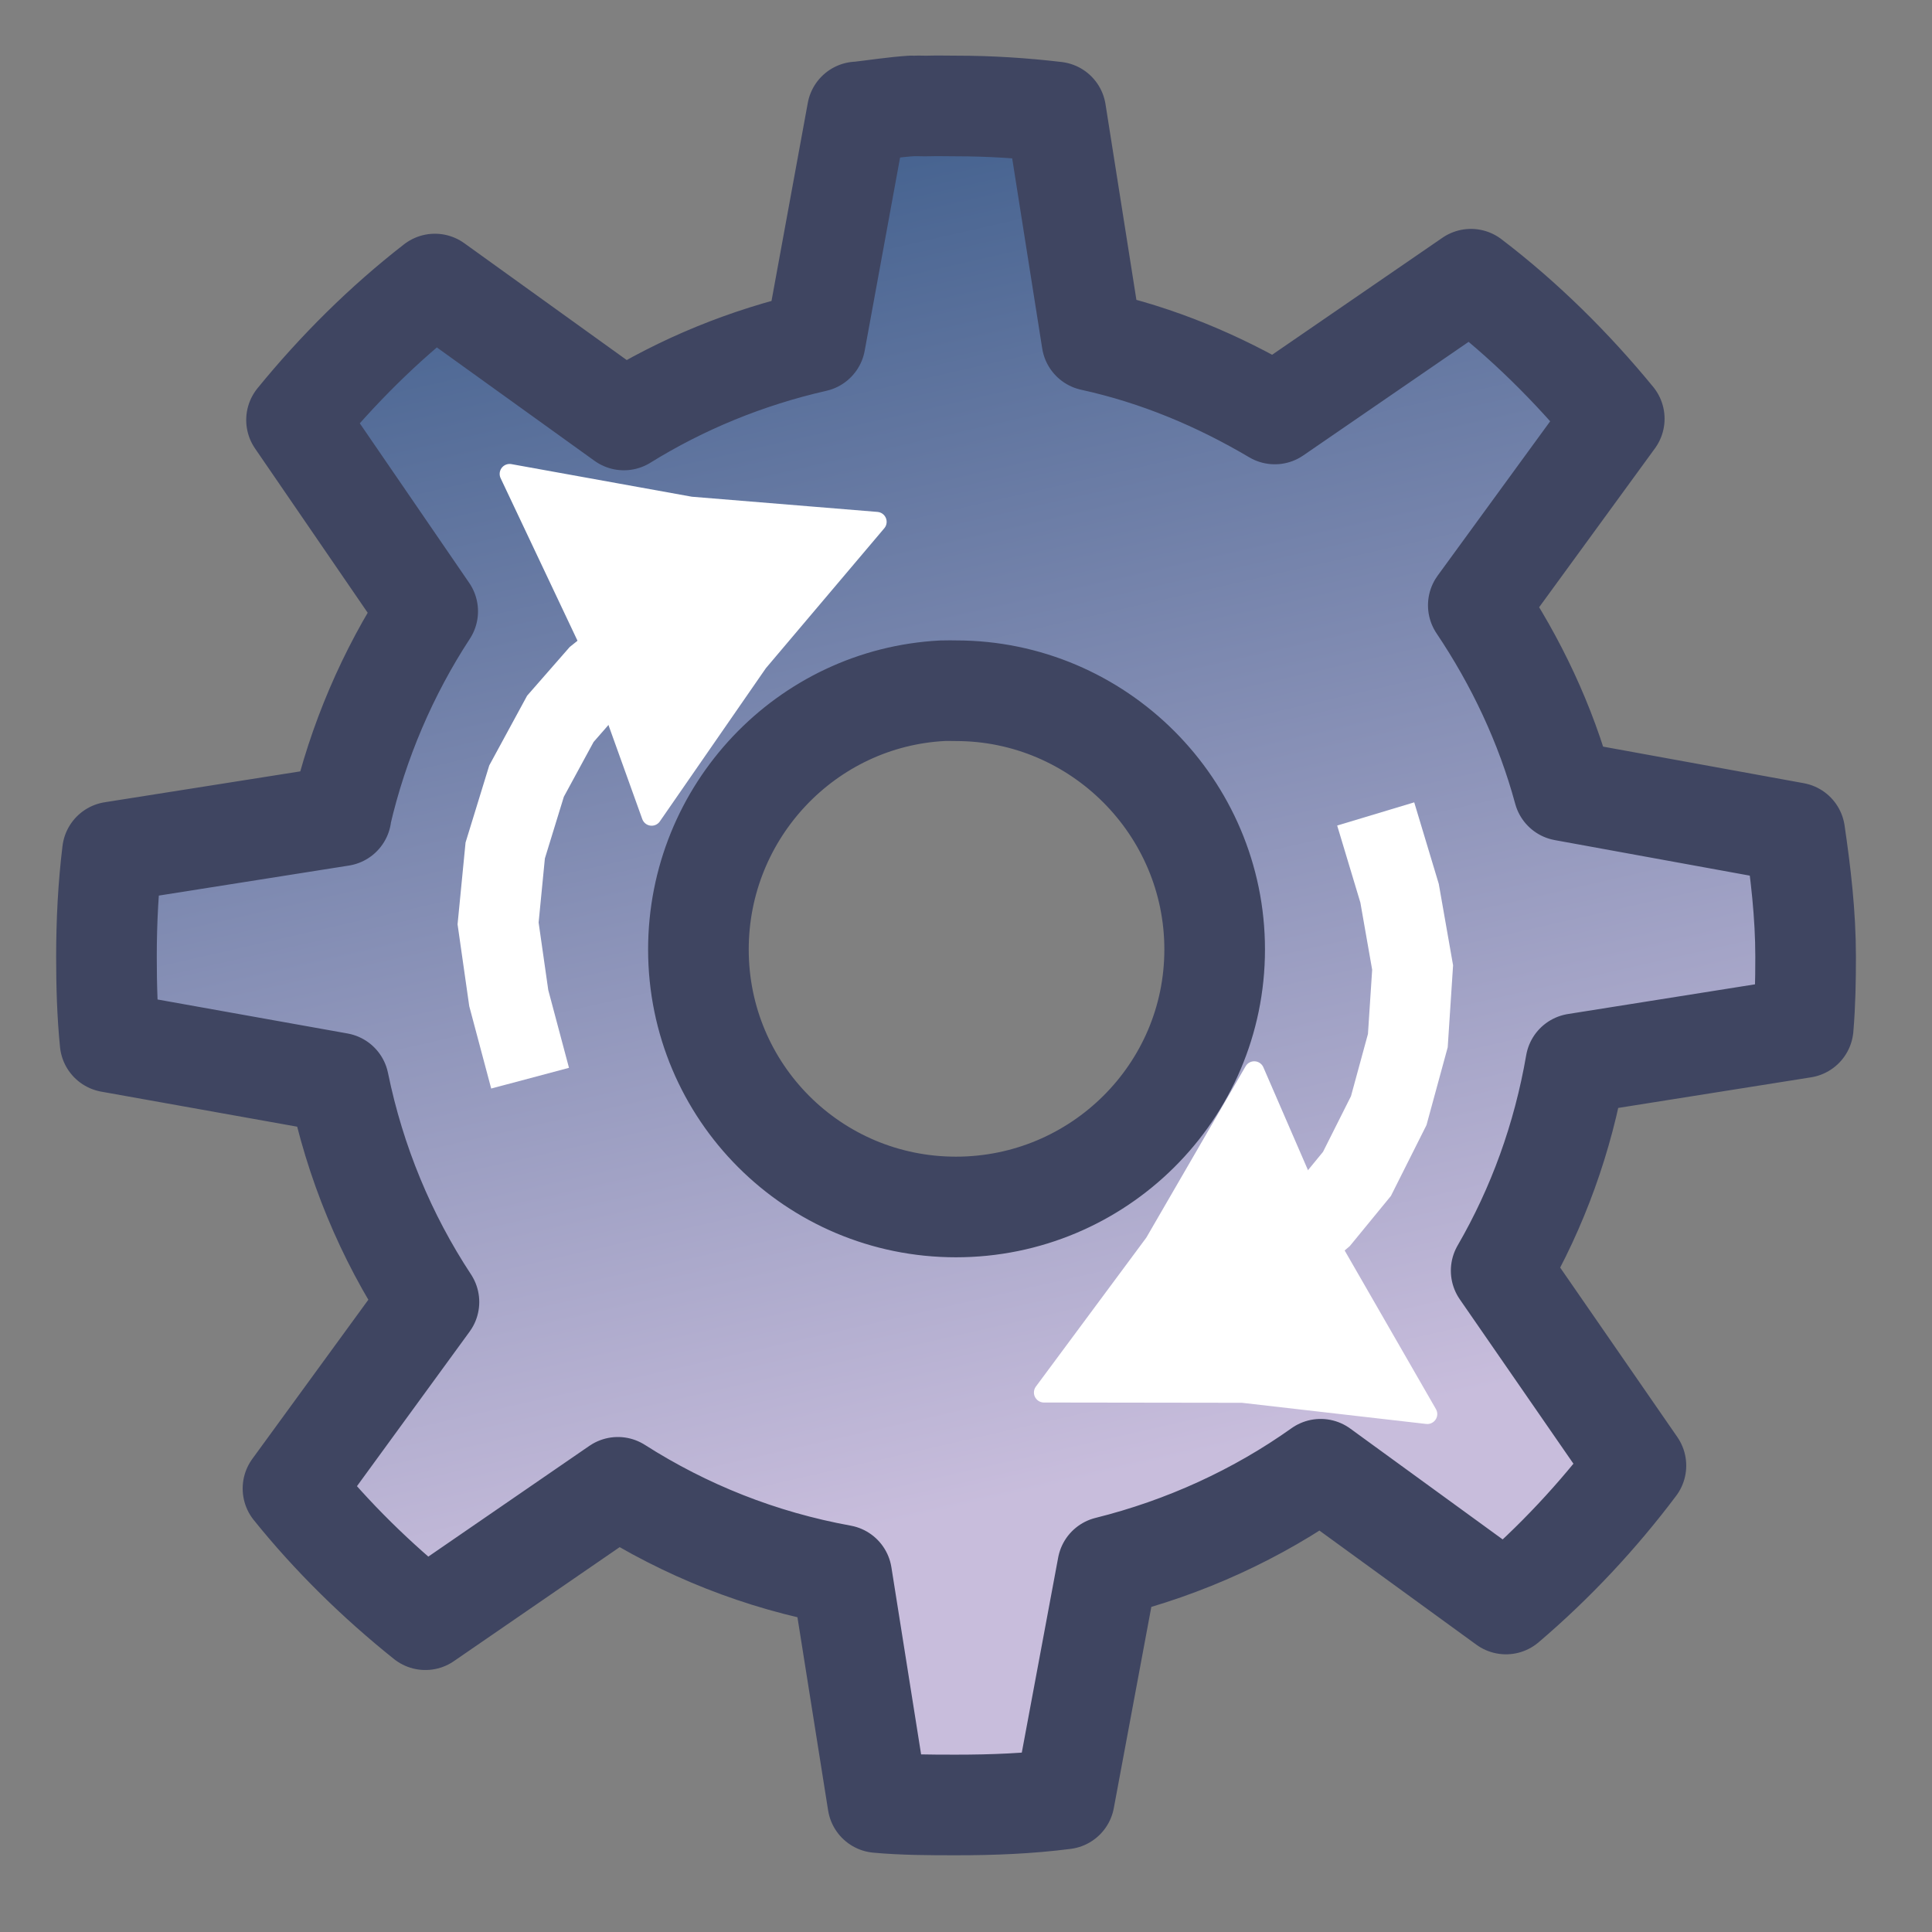 <?xml version="1.0" encoding="UTF-8" standalone="no"?>
<!-- Created with Inkscape (http://www.inkscape.org/) -->

<svg
   xmlns:dc="http://purl.org/dc/elements/1.1/"
   xmlns:cc="http://creativecommons.org/ns#"
   xmlns:rdf="http://www.w3.org/1999/02/22-rdf-syntax-ns#"
   xmlns:svg="http://www.w3.org/2000/svg"
   xmlns="http://www.w3.org/2000/svg"
   xmlns:xlink="http://www.w3.org/1999/xlink"
   xmlns:sodipodi="http://sodipodi.sourceforge.net/DTD/sodipodi-0.dtd"
   xmlns:inkscape="http://www.inkscape.org/namespaces/inkscape"
   width="48px"
   height="48px"
   id="svg53383"
   sodipodi:version="0.32"
   inkscape:version="0.47 r22583"
   sodipodi:docname="toolexec.svg"
   version="1.1"
   inkscape:export-filename="D:\work\Projects\art\freewxgis\png\toolexec_16.png"
   inkscape:export-xdpi="30"
   inkscape:export-ydpi="30">
  <rect width="100%" height="100%" fill="#808080" stroke="none"/>
  <defs
     id="defs3">
    <inkscape:perspective
       sodipodi:type="inkscape:persp3d"
       inkscape:vp_x="0 : 24 : 1"
       inkscape:vp_y="0 : 1000 : 0"
       inkscape:vp_z="48 : 24 : 1"
       inkscape:persp3d-origin="24 : 16 : 1"
       id="perspective31" />
    <linearGradient
       id="linearGradient3264">
      <stop
         style="stop-color:#c9c9c9;stop-opacity:1;"
         offset="0"
         id="stop3266" />
      <stop
         id="stop3276"
         offset="0.25"
         style="stop-color:#f8f8f8;stop-opacity:1;" />
      <stop
         id="stop3272"
         offset="0.5"
         style="stop-color:#e2e2e2;stop-opacity:1;" />
      <stop
         style="stop-color:#b0b0b0;stop-opacity:1;"
         offset="0.75"
         id="stop3274" />
      <stop
         style="stop-color:#c9c9c9;stop-opacity:1;"
         offset="1"
         id="stop3268" />
    </linearGradient>
    <linearGradient
       inkscape:collect="always"
       xlink:href="#linearGradient3264"
       id="linearGradient3281"
       gradientUnits="userSpaceOnUse"
       x1="14.463"
       y1="12.285"
       x2="34.534"
       y2="39.685"
       gradientTransform="matrix(1.242,0,0,1.242,-5.028,-7.209)" />
    <linearGradient
       id="linearGradient2300">
      <stop
         id="stop2302"
         offset="0"
         style="stop-color:#000000;stop-opacity:0.327;" />
      <stop
         id="stop2304"
         offset="1"
         style="stop-color:#000000;stop-opacity:0;" />
    </linearGradient>
    <linearGradient
       id="aigrd1"
       gradientUnits="userSpaceOnUse"
       x1="99.777"
       y1="15.424"
       x2="153"
       y2="248.631">
      <stop
         offset="0"
         style="stop-color:#184375"
         id="stop53300" />
      <stop
         offset="1"
         style="stop-color:#C8BDDC"
         id="stop53302" />
    </linearGradient>
    <linearGradient
       inkscape:collect="always"
       xlink:href="#aigrd1"
       id="linearGradient53551"
       gradientUnits="userSpaceOnUse"
       x1="99.777"
       y1="15.424"
       x2="153"
       y2="248.631"
       gradientTransform="matrix(0.201,0,0,0.201,-0.586,-1.051)" />
    <linearGradient
       inkscape:collect="always"
       xlink:href="#linearGradient3264"
       id="linearGradient3760"
       gradientUnits="userSpaceOnUse"
       gradientTransform="matrix(1.242,0,0,1.242,-5.028,-7.209)"
       x1="14.463"
       y1="12.285"
       x2="34.534"
       y2="39.685" />
    <inkscape:perspective
       id="perspective2866"
       inkscape:persp3d-origin="0.5 : 0.33333333 : 1"
       inkscape:vp_z="1 : 0.5 : 1"
       inkscape:vp_y="0 : 1000 : 0"
       inkscape:vp_x="0 : 0.5 : 1"
       sodipodi:type="inkscape:persp3d" />
    <linearGradient
       inkscape:collect="always"
       xlink:href="#aigrd1-7"
       id="linearGradient3773-1"
       gradientUnits="userSpaceOnUse"
       gradientTransform="matrix(0.201,0,0,0.201,-54.336,-1.051)"
       x1="99.777"
       y1="15.424"
       x2="153"
       y2="248.631" />
    <linearGradient
       id="aigrd1-7"
       gradientUnits="userSpaceOnUse"
       x1="99.777"
       y1="15.424"
       x2="153"
       y2="248.631">
      <stop
         offset="0"
         style="stop-color:#184375"
         id="stop53300-4" />
      <stop
         offset="1"
         style="stop-color:#C8BDDC"
         id="stop53302-0" />
    </linearGradient>
    <linearGradient
       y2="248.631"
       x2="153"
       y1="15.424"
       x1="99.777"
       gradientTransform="matrix(0.189,0,0,0.189,-49.848,0.752)"
       gradientUnits="userSpaceOnUse"
       id="linearGradient2877"
       xlink:href="#aigrd1-7"
       inkscape:collect="always" />
    <inkscape:perspective
       id="perspective2910"
       inkscape:persp3d-origin="0.5 : 0.33333333 : 1"
       inkscape:vp_z="1 : 0.5 : 1"
       inkscape:vp_y="0 : 1000 : 0"
       inkscape:vp_x="0 : 0.5 : 1"
       sodipodi:type="inkscape:persp3d" />
    <linearGradient
       id="aigrd1-2"
       gradientUnits="userSpaceOnUse"
       x1="99.777"
       y1="15.424"
       x2="153"
       y2="248.631">
      <stop
         offset="0"
         style="stop-color:#184375"
         id="stop53300-45" />
      <stop
         offset="1"
         style="stop-color:#C8BDDC"
         id="stop53302-5" />
    </linearGradient>
    <linearGradient
       y2="248.631"
       x2="153"
       y1="15.424"
       x1="99.777"
       gradientTransform="matrix(0.123,0,0,0.123,-34.564,15.737)"
       gradientUnits="userSpaceOnUse"
       id="linearGradient2877-1"
       xlink:href="#aigrd1-7-7"
       inkscape:collect="always" />
    <linearGradient
       id="aigrd1-7-7"
       gradientUnits="userSpaceOnUse"
       x1="99.777"
       y1="15.424"
       x2="153"
       y2="248.631">
      <stop
         offset="0"
         style="stop-color:#184375"
         id="stop53300-4-1" />
      <stop
         offset="1"
         style="stop-color:#C8BDDC"
         id="stop53302-0-1" />
    </linearGradient>
    <linearGradient
       y2="248.631"
       x2="153"
       y1="15.424"
       x1="99.777"
       gradientTransform="matrix(0.123,0,0,0.123,30.396,19.114)"
       gradientUnits="userSpaceOnUse"
       id="linearGradient2928"
       xlink:href="#aigrd1-7-7"
       inkscape:collect="always" />
    <inkscape:perspective
       id="perspective3747"
       inkscape:persp3d-origin="0.5 : 0.33333333 : 1"
       inkscape:vp_z="1 : 0.5 : 1"
       inkscape:vp_y="0 : 1000 : 0"
       inkscape:vp_x="0 : 0.5 : 1"
       sodipodi:type="inkscape:persp3d" />
    <linearGradient
       inkscape:collect="always"
       xlink:href="#aigrd1-2-3"
       id="linearGradient3773-8-2"
       gradientUnits="userSpaceOnUse"
       gradientTransform="matrix(0.123,0,0,0.123,50.788,5.202)"
       x1="99.777"
       y1="15.424"
       x2="153"
       y2="248.631" />
    <linearGradient
       id="aigrd1-2-3"
       gradientUnits="userSpaceOnUse"
       x1="99.777"
       y1="15.424"
       x2="153"
       y2="248.631">
      <stop
         offset="0"
         style="stop-color:#184375"
         id="stop53300-45-2" />
      <stop
         offset="1"
         style="stop-color:#C8BDDC"
         id="stop53302-5-2" />
    </linearGradient>
    <inkscape:perspective
       id="perspective4855"
       inkscape:persp3d-origin="0.5 : 0.33333333 : 1"
       inkscape:vp_z="1 : 0.5 : 1"
       inkscape:vp_y="0 : 1000 : 0"
       inkscape:vp_x="0 : 0.5 : 1"
       sodipodi:type="inkscape:persp3d" />
    <inkscape:perspective
       id="perspective4883"
       inkscape:persp3d-origin="0.5 : 0.33333333 : 1"
       inkscape:vp_z="1 : 0.5 : 1"
       inkscape:vp_y="0 : 1000 : 0"
       inkscape:vp_x="0 : 0.5 : 1"
       sodipodi:type="inkscape:persp3d" />
    <linearGradient
       y2="248.631"
       x2="153"
       y1="15.424"
       x1="99.777"
       gradientTransform="matrix(0.189,0,0,0.189,-49.848,0.752)"
       gradientUnits="userSpaceOnUse"
       id="linearGradient2877-0"
       xlink:href="#aigrd1-7-9"
       inkscape:collect="always" />
    <linearGradient
       id="aigrd1-7-9"
       gradientUnits="userSpaceOnUse"
       x1="99.777"
       y1="15.424"
       x2="153"
       y2="248.631">
      <stop
         offset="0"
         style="stop-color:#184375"
         id="stop53300-4-4" />
      <stop
         offset="1"
         style="stop-color:#C8BDDC"
         id="stop53302-0-8" />
    </linearGradient>
    <linearGradient
       y2="248.631"
       x2="153"
       y1="15.424"
       x1="99.777"
       gradientTransform="matrix(0.189,0,0,0.189,7.189,1.327)"
       gradientUnits="userSpaceOnUse"
       id="linearGradient4900"
       xlink:href="#aigrd1-7-9"
       inkscape:collect="always" />
  </defs>
  <sodipodi:namedview
     inkscape:showpageshadow="false"
     id="base"
     pagecolor="#ffffff"
     bordercolor="#666666"
     borderopacity="0.118"
     inkscape:pageopacity="0.0"
     inkscape:pageshadow="2"
     inkscape:zoom="16"
     inkscape:cx="10.508567"
     inkscape:cy="22.807766"
     inkscape:current-layer="layer1"
     showgrid="false"
     inkscape:grid-bbox="true"
     inkscape:document-units="px"
     inkscape:window-width="1680"
     inkscape:window-height="1001"
     inkscape:window-x="-4"
     inkscape:window-y="-4"
     inkscape:window-maximized="1" />
  <g
     inkscape:label="shadow"
     id="layer2"
     inkscape:groupmode="layer">
    <path
       inkscape:r_cy="true"
       inkscape:r_cx="true"
       style="color:#000000;fill:url(#linearGradient2877);fill-opacity:1;fill-rule:nonzero;stroke:#3f4561;stroke-width:2.5;stroke-linecap:round;stroke-linejoin:round;stroke-miterlimit:4;stroke-opacity:1;stroke-dasharray:none;stroke-dashoffset:0;marker:none;visibility:visible;display:inline;overflow:visible"
       d="m 22.644,2.632 c -0.445,0.03 -0.878,0.099 -1.315,0.149 l -0.03,0 -1.046,5.71 c -1.705,0.388 -3.31,1.048 -4.753,1.943 L 10.805,7.057 C 9.536,8.042 8.382,9.191 7.367,10.435 l 3.259,4.753 c -0.989,1.512 -1.733,3.239 -2.152,5.052 -6.93e-5,0.008 -5.84e-5,0.028 0,0.03 l -5.68,0.897 c -0.104,0.848 -0.149,1.725 -0.149,2.601 0,0.717 0.02,1.424 0.09,2.123 l 5.68,1.016 c 0.404,1.973 1.171,3.815 2.242,5.441 l -3.378,4.634 c 0.967,1.201 2.084,2.295 3.289,3.259 l 4.783,-3.289 c 1.672,1.066 3.538,1.814 5.561,2.182 l 0.897,5.65 c 0.637,0.058 1.291,0.06 1.943,0.06 0.921,0 1.801,-0.035 2.691,-0.149 l 1.076,-5.77 c 1.921,-0.478 3.725,-1.307 5.292,-2.422 l 4.604,3.348 c 1.194,-1.016 2.286,-2.183 3.229,-3.438 l -3.348,-4.843 c 0.907,-1.566 1.535,-3.294 1.854,-5.142 l 5.65,-0.897 c 0.05,-0.59 0.06,-1.161 0.06,-1.764 0,-1.047 -0.122,-2.073 -0.269,-3.079 l -5.74,-1.046 c -0.45,-1.661 -1.188,-3.211 -2.123,-4.604 l 3.378,-4.634 C 39.056,9.124 37.861,7.941 36.545,6.937 L 31.672,10.285 C 30.272,9.457 28.765,8.821 27.128,8.462 L 26.231,2.782 c -0.816,-0.096 -1.639,-0.149 -2.481,-0.149 -0.228,0 -0.462,-0.007 -0.688,0 -0.11,0.004 -0.219,-0.006 -0.329,0 -0.03,0.002 -0.06,-0.002 -0.09,0 z M 23.421,17.161 c 0.109,-0.005 0.218,0 0.329,0 3.539,0 6.428,2.889 6.428,6.428 0,3.539 -2.889,6.398 -6.428,6.398 -3.539,0 -6.398,-2.859 -6.398,-6.398 0,-3.428 2.683,-6.256 6.069,-6.428 z"
       id="path3243-9" />
    <path
       inkscape:r_cy="true"
       inkscape:r_cx="true"
       style="color:#000000;fill:url(#linearGradient4900);fill-opacity:1;fill-rule:nonzero;stroke:#3f4561;stroke-width:0.941;stroke-linecap:round;stroke-linejoin:round;stroke-miterlimit:4;stroke-opacity:1;stroke-dasharray:none;stroke-dashoffset:0;marker:none;visibility:visible;display:inline;overflow:visible"
       d="m 79.681,3.207 c -0.445,0.03 -0.878,0.099 -1.315,0.149 l -0.03,0 -1.046,5.71 c -1.705,0.388 -3.31,1.048 -4.753,1.943 L 67.842,7.632 c -1.269,0.985 -2.423,2.134 -3.438,3.378 l 3.259,4.753 c -0.989,1.512 -1.733,3.239 -2.152,5.052 -6.9e-5,0.008 -5.9e-5,0.028 0,0.03 l -5.68,0.897 c -0.104,0.848 -0.149,1.725 -0.149,2.601 0,0.717 0.02,1.424 0.09,2.123 l 5.68,1.016 c 0.404,1.973 1.171,3.815 2.242,5.441 l -3.378,4.634 c 0.967,1.201 2.084,2.295 3.289,3.259 l 4.783,-3.289 c 1.672,1.066 3.538,1.814 5.561,2.182 l 0.897,5.65 c 0.637,0.058 1.291,0.06 1.943,0.06 0.921,0 1.801,-0.035 2.691,-0.149 l 1.076,-5.77 c 1.921,-0.478 3.725,-1.307 5.292,-2.422 l 4.604,3.348 c 1.194,-1.016 2.286,-2.183 3.229,-3.438 l -3.348,-4.843 c 0.907,-1.566 1.535,-3.294 1.854,-5.142 l 5.65,-0.897 c 0.05,-0.59 0.06,-1.161 0.06,-1.764 0,-1.047 -0.122,-2.073 -0.269,-3.079 l -5.74,-1.046 c -0.45,-1.661 -1.188,-3.211 -2.123,-4.604 l 3.378,-4.634 C 96.093,9.699 94.898,8.516 93.582,7.512 L 88.709,10.86 C 87.309,10.032 85.802,9.397 84.165,9.037 l -0.897,-5.68 c -0.816,-0.096 -1.639,-0.149 -2.481,-0.149 -0.228,0 -0.462,-0.007 -0.688,0 -0.11,0.004 -0.219,-0.006 -0.329,0 -0.03,0.002 -0.06,-0.002 -0.09,0 z M 80.458,17.736 c 0.109,-0.005 0.218,0 0.329,0 3.539,0 6.428,2.889 6.428,6.428 0,3.539 -2.889,6.398 -6.428,6.398 -3.539,0 -6.398,-2.859 -6.398,-6.398 0,-3.428 2.683,-6.256 6.069,-6.428 z"
       id="path3243-9-8" />
    <path
       inkscape:r_cy="true"
       inkscape:r_cx="true"
       sodipodi:type="arc"
       style="opacity:0.648;color:#000000;fill:none;stroke:#ffffff;stroke-width:1.622;stroke-linecap:butt;stroke-linejoin:miter;stroke-miterlimit:4;stroke-opacity:1;stroke-dasharray:none;stroke-dashoffset:0;marker:none;visibility:visible;display:inline;overflow:visible"
       id="path3283-4-2"
       sodipodi:cx="23.511301"
       sodipodi:cy="23.781593"
       sodipodi:rx="12.727922"
       sodipodi:ry="12.727922"
       d="m 36.239,23.782 a 12.728,12.728 0 1 1 -25.456,0 12.728,12.728 0 1 1 25.456,0 z"
       transform="matrix(0.58,0,0,0.58,67.149,10.352)" />
    <path
       inkscape:r_cy="true"
       inkscape:r_cx="true"
       id="path3285-8-4"
       d="m 79.019,4.337 -0.84,5.529 C 76.58,10.23 73.639,11.343 72.286,12.183 L 67.817,8.847 c -1.189,0.923 -1.271,0.986 -2.222,2.152 l 3.232,4.793 c -0.927,1.417 -2.041,3.943 -2.441,5.748 0,0 -5.663,0.955 -5.663,0.955 -0.097,0.795 -0.051,2.497 0.015,3.151 l 5.409,0.974 c 0.379,1.849 1.796,4.825 2.799,6.349 l -3.421,4.519 c 0.907,1.126 1.088,1.229 2.217,2.132 l 4.574,-3.351 c 1.567,1 4.677,2.216 6.573,2.561 l 0.751,5.459 c 0.597,0.054 2.248,0.207 3.082,0.1 l 0.84,-5.683 c 1.8,-0.448 4.911,-1.725 6.379,-2.769 l 4.569,3.301 c 1.119,-0.952 1.129,-1.096 2.013,-2.272 l -3.386,-4.813 c 0.85,-1.468 1.949,-4.339 2.247,-6.071 l 5.544,-0.92 c 0.046,-0.553 0.049,-2.094 -0.089,-3.037 l -5.648,-0.974 c -0.422,-1.557 -1.869,-4.362 -2.745,-5.668 l 3.59,-4.519 C 95.055,9.764 94.69,9.599 93.456,8.658 l -4.728,3.386 c -1.313,-0.776 -3.931,-1.96 -5.464,-2.297 l -0.835,-5.409 c -0.765,-0.09 -2.973,-0.05 -3.41,0 z"
       style="opacity:0.347;color:#000000;fill:none;stroke:#ffffff;stroke-width:0.941;stroke-linecap:butt;stroke-linejoin:miter;stroke-miterlimit:4;stroke-opacity:1;stroke-dasharray:none;stroke-dashoffset:0;marker:none;visibility:visible;display:inline;overflow:visible"
       sodipodi:nodetypes="ccccccccccccccccccccccccccccccccc" />
    <g
       id="g4843-5"
       transform="translate(55.358,1.459)">
      <path
         id="path2859-5"
         d="m 14.849,25.903 -0.53,-1.989 -0.265,-1.856 0.177,-1.812 0.53,-1.724 0.84,-1.547 0.928,-1.061 0.884,-0.707 0,0"
         style="fill:none;stroke:#ffffff;stroke-width:2;stroke-linecap:butt;stroke-linejoin:miter;stroke-miterlimit:4;stroke-opacity:1;stroke-dasharray:none"
         sodipodi:nodetypes="ccccccccc" />
      <path
         transform="matrix(1.575,0.18,-0.18,1.575,-3.341,-12.085)"
         d="m 17.915,13.415 -1.137,2.215 -1.088,1.948 -1.349,-2.092 -1.143,-1.916 2.486,-0.123 2.231,-0.032 z"
         inkscape:randomized="0"
         inkscape:rounded="0"
         inkscape:flatsided="false"
         sodipodi:arg2="0.58258999"
         sodipodi:arg1="-0.55632917"
         sodipodi:r2="1.4096695"
         sodipodi:r1="2.7249427"
         sodipodi:cy="14.854369"
         sodipodi:cx="15.600544"
         sodipodi:sides="3"
         id="path4841-1"
         style="fill:#ffffff;fill-opacity:1;fill-rule:nonzero;stroke:#ffffff;stroke-width:0.312;stroke-linejoin:round;stroke-miterlimit:4;stroke-opacity:1;stroke-dasharray:none;stroke-dashoffset:0"
         sodipodi:type="star" />
    </g>
    <g
       id="g4843-1-7"
       transform="matrix(-0.999,0.032,-0.032,-0.999,106.879,46.199)">
      <path
         id="path2859-7-1"
         d="m 14.849,25.903 -0.53,-1.989 -0.265,-1.856 0.177,-1.812 0.53,-1.724 0.84,-1.547 0.928,-1.061 0.884,-0.707 0,0"
         style="fill:none;stroke:#ffffff;stroke-width:2;stroke-linecap:butt;stroke-linejoin:miter;stroke-miterlimit:4;stroke-opacity:1;stroke-dasharray:none"
         sodipodi:nodetypes="ccccccccc" />
      <path
         transform="matrix(1.575,0.18,-0.18,1.575,-3.341,-12.085)"
         d="m 17.947,13.209 -1.015,2.166 -1.079,2.334 -1.369,-1.962 -1.482,-2.101 2.384,-0.204 2.561,-0.233 z"
         inkscape:randomized="0"
         inkscape:rounded="0"
         inkscape:flatsided="false"
         sodipodi:arg2="0.37290359"
         sodipodi:arg1="-0.61168871"
         sodipodi:r2="1.4293371"
         sodipodi:r1="2.8658307"
         sodipodi:cy="14.854369"
         sodipodi:cx="15.600544"
         sodipodi:sides="3"
         id="path4841-4-1"
         style="fill:#ffffff;fill-opacity:1;fill-rule:nonzero;stroke:#ffffff;stroke-width:0.312;stroke-linejoin:round;stroke-miterlimit:4;stroke-opacity:1;stroke-dasharray:none;stroke-dashoffset:0"
         sodipodi:type="star" />
    </g>
  </g>
  <g
     id="layer1"
     inkscape:label="Layer 1"
     inkscape:groupmode="layer">
    <g
       id="g4843"
       transform="translate(-1.679,0.884)">
      <path
         id="path2859"
         d="m 14.849,25.903 -0.53,-1.989 -0.265,-1.856 0.177,-1.812 0.53,-1.724 0.84,-1.547 0.928,-1.061 0.884,-0.707 0,0"
         style="fill:none;stroke:#ffffff;stroke-width:2;stroke-linecap:butt;stroke-linejoin:miter;stroke-opacity:1;stroke-miterlimit:4;stroke-dasharray:none"
         sodipodi:nodetypes="ccccccccc" />
      <path
         transform="matrix(1.575,0.18,-0.18,1.575,-3.341,-12.085)"
         d="m 18.528,13.226 -1.599,2.396 -1.382,2.581 -1.276,-2.583 -1.544,-2.487 2.875,0.187 2.926,-0.094 z"
         inkscape:randomized="0"
         inkscape:rounded="0"
         inkscape:flatsided="false"
         sodipodi:arg2="0.52450922"
         sodipodi:arg1="-0.50754868"
         sodipodi:r2="1.5341036"
         sodipodi:r1="3.3495836"
         sodipodi:cy="14.854369"
         sodipodi:cx="15.600544"
         sodipodi:sides="3"
         style="fill:#ffffff;fill-opacity:1;fill-rule:nonzero;stroke:#ffffff;stroke-width:0.312;stroke-linejoin:round;stroke-miterlimit:4;stroke-opacity:1;stroke-dasharray:none;stroke-dashoffset:0"
         sodipodi:type="star" />
    </g>
    <g
       id="g4843-1"
       transform="matrix(-0.999,0.032,-0.032,-0.999,49.842,45.624)">
      <path
         id="path2859-7"
         d="m 14.849,25.903 -0.53,-1.989 -0.265,-1.856 0.177,-1.812 0.53,-1.724 0.84,-1.547 0.928,-1.061 0.884,-0.707 0,0"
         style="fill:none;stroke:#ffffff;stroke-width:2;stroke-linecap:butt;stroke-linejoin:miter;stroke-opacity:1;stroke-miterlimit:4;stroke-dasharray:none"
         sodipodi:nodetypes="ccccccccc" />
      <path
         transform="matrix(1.575,0.18,-0.18,1.575,-3.341,-12.085)"
         d="m 18.566,13.039 -1.54,2.477 -1.336,2.813 -1.375,-2.572 -1.769,-2.564 2.915,0.095 3.104,-0.25 z"
         inkscape:randomized="0"
         inkscape:rounded="0"
         inkscape:flatsided="false"
         sodipodi:arg2="0.43488591"
         sodipodi:arg1="-0.54930998"
         sodipodi:r2="1.5714836"
         sodipodi:r1="3.4766779"
         sodipodi:cy="14.854369"
         sodipodi:cx="15.600544"
         sodipodi:sides="3"
         id="path4841-4"
         style="fill:#ffffff;fill-opacity:1;fill-rule:nonzero;stroke:#ffffff;stroke-width:0.312;stroke-linejoin:round;stroke-miterlimit:4;stroke-opacity:1;stroke-dasharray:none;stroke-dashoffset:0"
         sodipodi:type="star" />
    </g>
  </g>
</svg>
